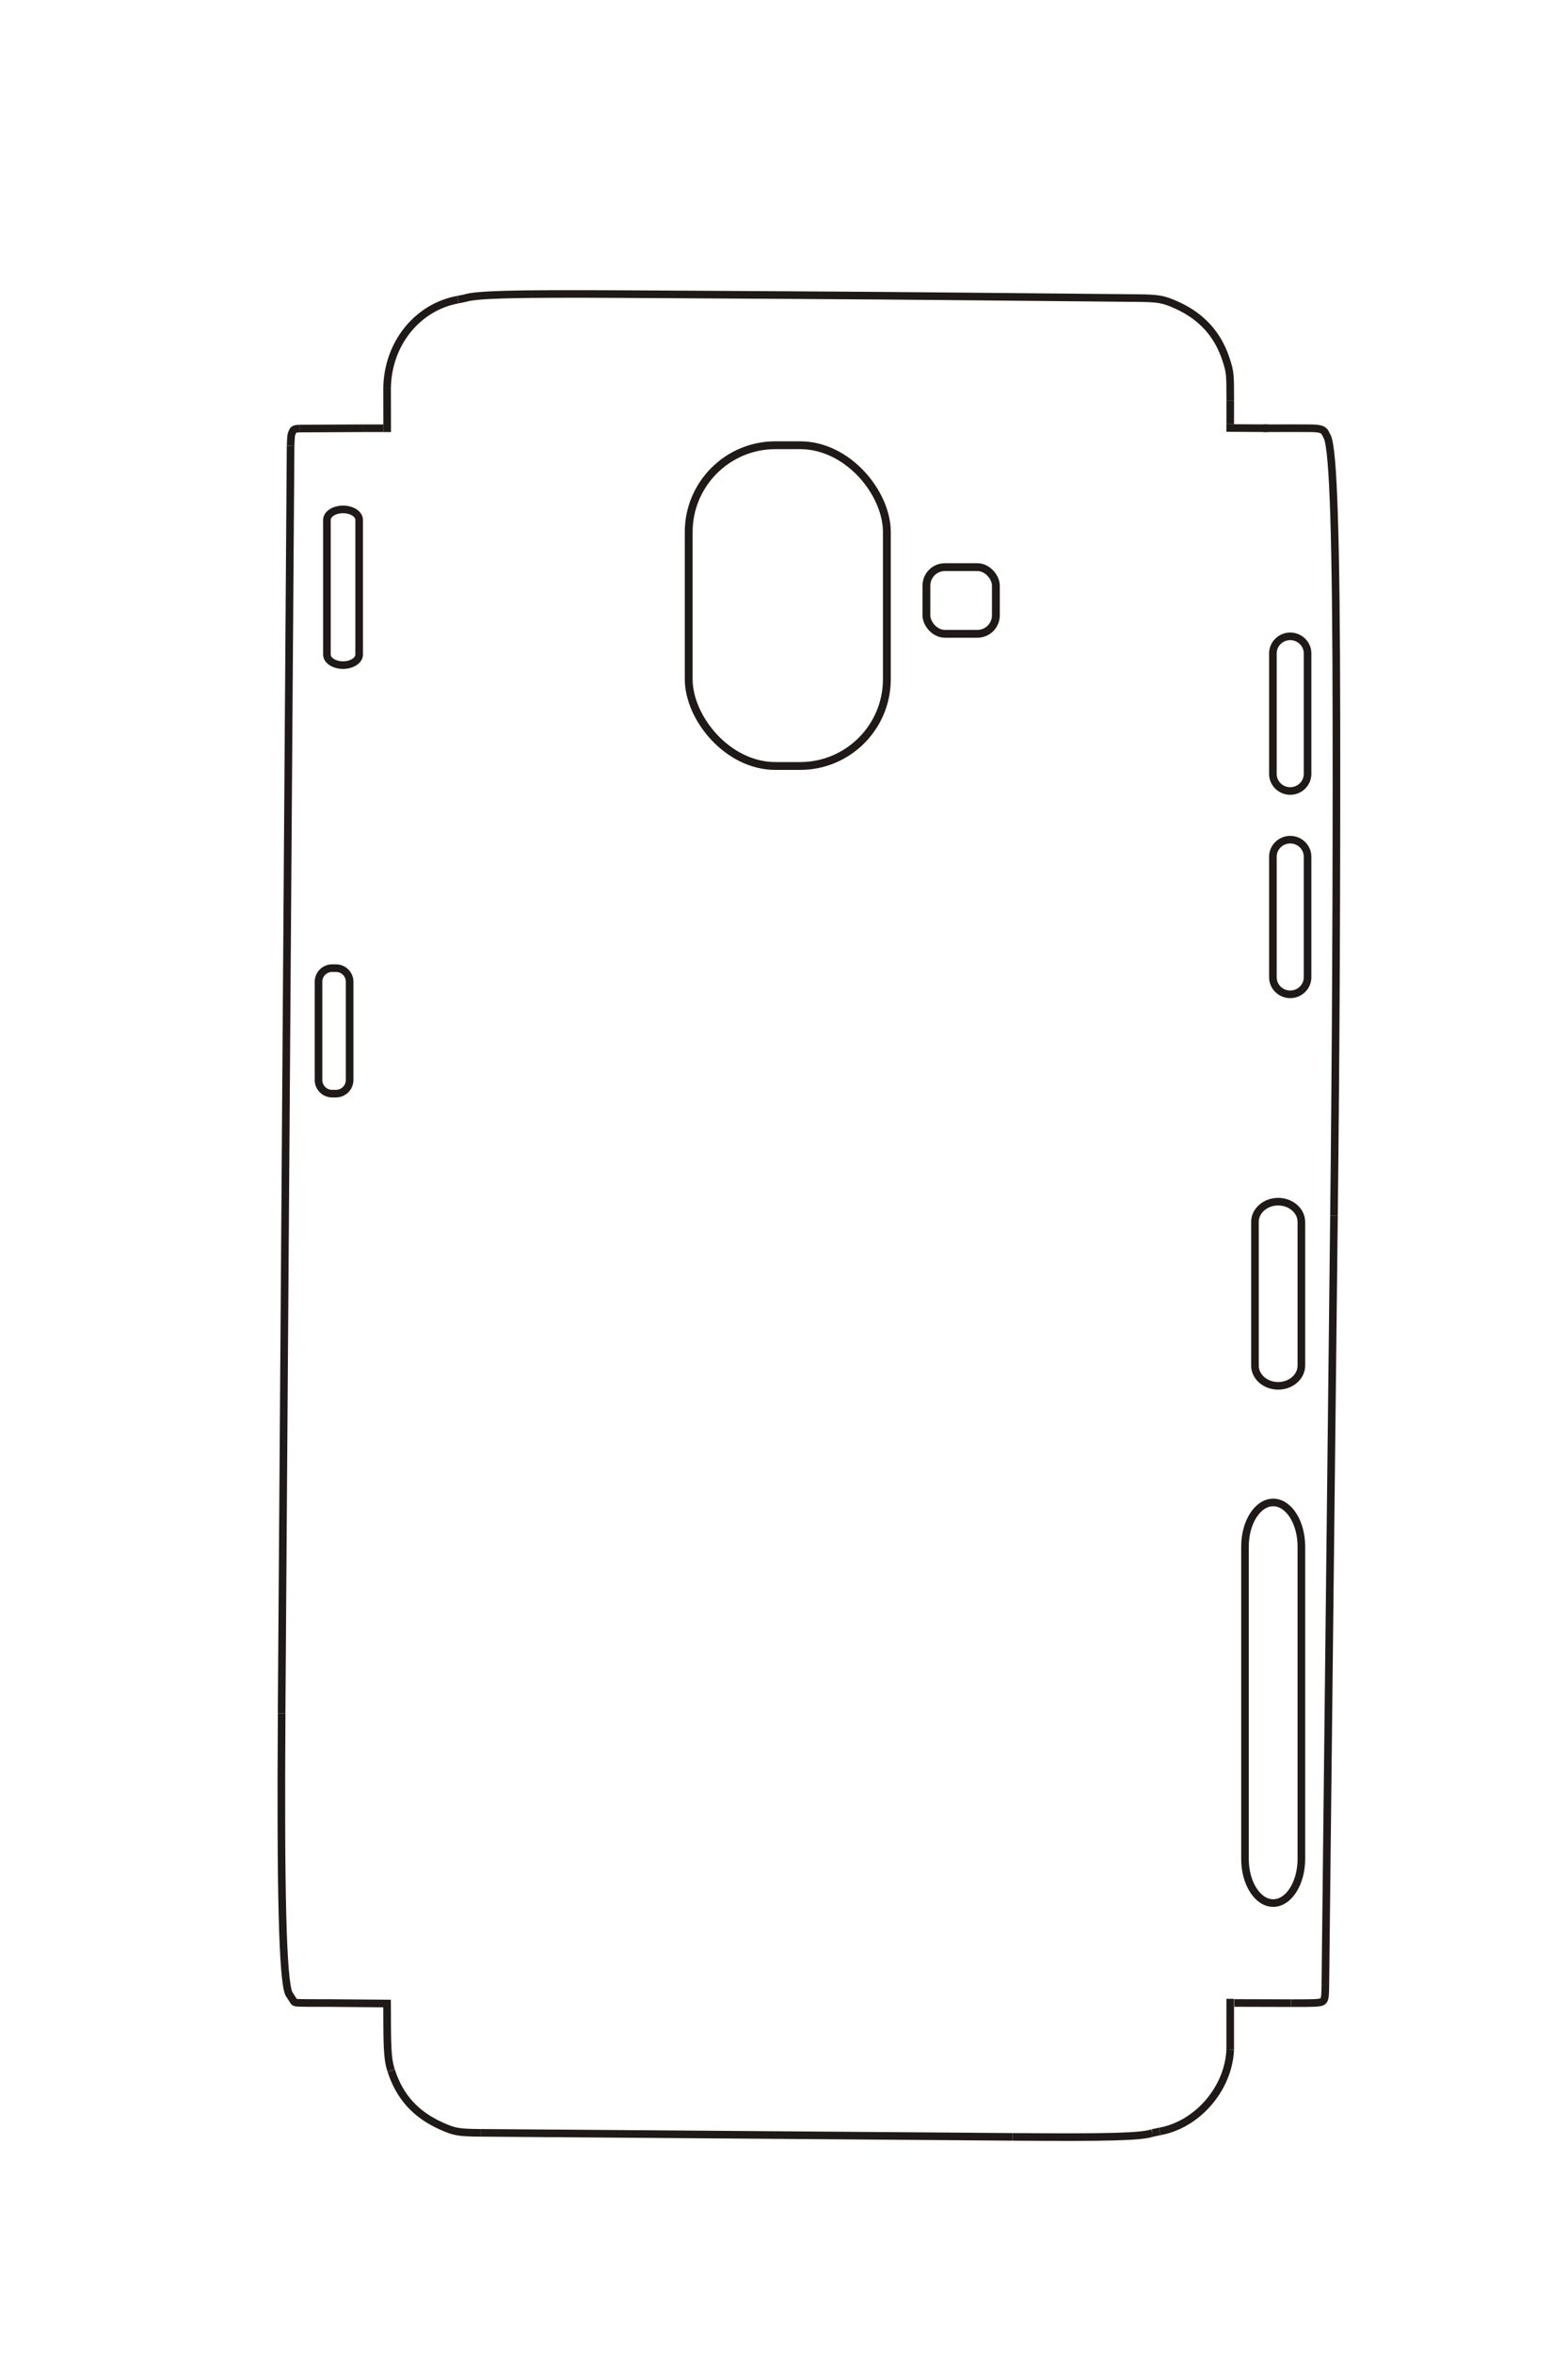 <?xml version="1.0" encoding="UTF-8"?>
<!DOCTYPE svg PUBLIC "-//W3C//DTD SVG 1.1//EN" "http://www.w3.org/Graphics/SVG/1.1/DTD/svg11.dtd">
<!-- Creator: CorelDRAW -->
<svg xmlns="http://www.w3.org/2000/svg" xml:space="preserve" width="40mm" height="60mm" style="shape-rendering:geometricPrecision; text-rendering:geometricPrecision; image-rendering:optimizeQuality; fill-rule:evenodd; clip-rule:evenodd"
viewBox="0 0 40 60"
 xmlns:xlink="http://www.w3.org/1999/xlink">
 <defs>
  <style type="text/css">
   <![CDATA[
    .str0 {stroke:#1F1A17;stroke-width:0.194}
    .str1 {stroke:#1F1A17;stroke-width:0.2}
    .fil0 {fill:none}
   ]]>
  </style>
 </defs>
 <g id="图层_x0020_14">
  <path class="fil0 str0" d="M8.751 12.989l0 0c0.226,0 0.411,0.12 0.411,0.268l0 3.435c0,0.147 -0.185,0.268 -0.411,0.268l-0 0c-0.226,0 -0.411,-0.12 -0.411,-0.268l0 -3.435c0,-0.147 0.185,-0.268 0.411,-0.268z"/>
  <path class="fil0 str0" d="M8.472 24.687l0.1 0c0.191,0 0.347,0.156 0.347,0.347l0 2.506c0,0.191 -0.156,0.347 -0.347,0.347l-0.1 0c-0.191,0 -0.347,-0.156 -0.347,-0.347l0 -2.506c0,-0.191 0.156,-0.347 0.347,-0.347z"/>
  <path class="fil0 str0" d="M32.914 16.226l0 0c0.243,0 0.442,0.195 0.442,0.433l0 3.078c0,0.238 -0.199,0.433 -0.442,0.433l0 0c-0.243,0 -0.442,-0.195 -0.442,-0.433l0 -3.078c0,-0.238 0.199,-0.433 0.442,-0.433z"/>
  <line class="fil0 str0" x1="32.345" y1="10.92" x2="31.285" y2= "10.913" />
  <line class="fil0 str0" x1="31.383" y1="10.814" x2="31.384" y2= "10.221" />
  <path class="fil0 str0" d="M31.384 10.221c0.001,-0.685 -0.004,-0.734 -0.104,-1.044 -0.209,-0.65 -0.627,-1.111 -1.269,-1.399 -0.336,-0.151 -0.459,-0.172 -1.009,-0.177 -7.474,-0.071 -5.606,-0.057 -13.08,-0.101 -2.821,-0.016 -3.772,0.009 -4.066,0.105l-0.123 0.025 -0.05 0.009"/>
  <path class="fil0 str0" d="M11.682 7.64c-1.038,0.19 -1.789,1.125 -1.807,2.249"/>
  <line class="fil0 str0" x1="9.875" y1="9.889" x2="9.877" y2= "11.018" />
  <path class="fil0 str0" d="M9.78 10.92c-0.201,0 -0.377,0 -0.531,0"/>
  <line class="fil0 str0" x1="9.249" y1="10.92" x2="7.634" y2= "10.928" />
  <path class="fil0 str0" d="M7.634 10.928c-0.121,0.006 -0.147,0.019 -0.176,0.088 -0.033,0.076 -0.036,0.097 -0.044,0.354"/>
  <line class="fil0 str0" x1="7.413" y1="11.37" x2="7.184" y2= "43.685" />
  <path class="fil0 str0" d="M9.975 52.785c-0.098,-0.3 -0.098,-0.621 -0.101,-1.696l-1.519 -0.013c-0.842,0 -0.814,0.001 -0.856,-0.037l-0.129 -0.2c-0.159,-0.344 -0.216,-2.572 -0.185,-7.154"/>
  <line class="fil0 str0" x1="9.975" y1="52.785" x2="9.983" y2= "52.81" />
  <path class="fil0 str0" d="M9.983 52.81c0.216,0.662 0.623,1.109 1.272,1.401 0.341,0.153 0.439,0.17 1.003,0.175"/>
  <line class="fil0 str0" x1="12.258" y1="54.386" x2="25.833" y2= "54.489" />
  <path class="fil0 str0" d="M25.833 54.489c2.478,0.019 3.288,-0.003 3.567,-0.1"/>
  <path class="fil0 str0" d="M29.399 54.389l0.162 -0.034 0.021 -0.004m-0.184 0.038z"/>
  <path class="fil0 str0" d="M29.583 54.351c0.967,-0.174 1.761,-1.098 1.8,-2.092"/>
  <line class="fil0 str0" x1="31.383" y1="52.259" x2="31.383" y2= "50.969" />
  <line class="fil0 str0" x1="31.489" y1="51.075" x2="32.935" y2= "51.079" />
  <path class="fil0 str0" d="M32.935 51.079c0.601,0.002 0.729,-0.004 0.794,-0.038 0.065,-0.033 0.078,-0.101 0.082,-0.418"/>
  <line class="fil0 str0" x1="33.81" y1="50.623" x2="34.03" y2= "31.004" />
  <path class="fil0 str0" d="M34.03 31.004c0.048,-4.226 0.068,-8.453 0.062,-12.679 -0.006,-4.604 -0.077,-6.835 -0.229,-7.177l-0.064 -0.126c-0.033,-0.047 -0.074,-0.071 -0.145,-0.085 -0.085,-0.017 -0.175,-0.019 -0.566,-0.018"/>
  <line class="fil0 str0" x1="33.089" y1="10.918" x2="32.225" y2= "10.92" />
  <rect class="fil0 str1" x="17.569" y="11.353" width="5.055" height="8.179" rx="2.213" ry="2.213"/>
  <rect class="fil0 str1" x="23.633" y="14.462" width="1.772" height="1.7" rx="0.471" ry="0.471"/>
  <path class="fil0 str0" d="M32.914 21.411l0 0c0.243,0 0.442,0.195 0.442,0.433l0 3.078c0,0.238 -0.199,0.433 -0.442,0.433l0 0c-0.243,0 -0.442,-0.195 -0.442,-0.433l0 -3.078c0,-0.238 0.199,-0.433 0.442,-0.433z"/>
  <path class="fil0 str0" d="M32.606 30.642l0 0c0.326,0 0.592,0.232 0.592,0.516l0 3.664c0,0.284 -0.266,0.516 -0.592,0.516l0 0c-0.326,0 -0.592,-0.232 -0.592,-0.516l0 -3.664c0,-0.284 0.266,-0.516 0.592,-0.516z"/>
  <path class="fil0 str0" d="M32.479 38.312l0 0c0.396,0 0.719,0.505 0.719,1.122l0 7.971c0,0.617 -0.323,1.122 -0.719,1.122l0 0c-0.395,0 -0.719,-0.505 -0.719,-1.122l0 -7.971c0,-0.617 0.323,-1.122 0.719,-1.122z"/>
 </g>
</svg>
